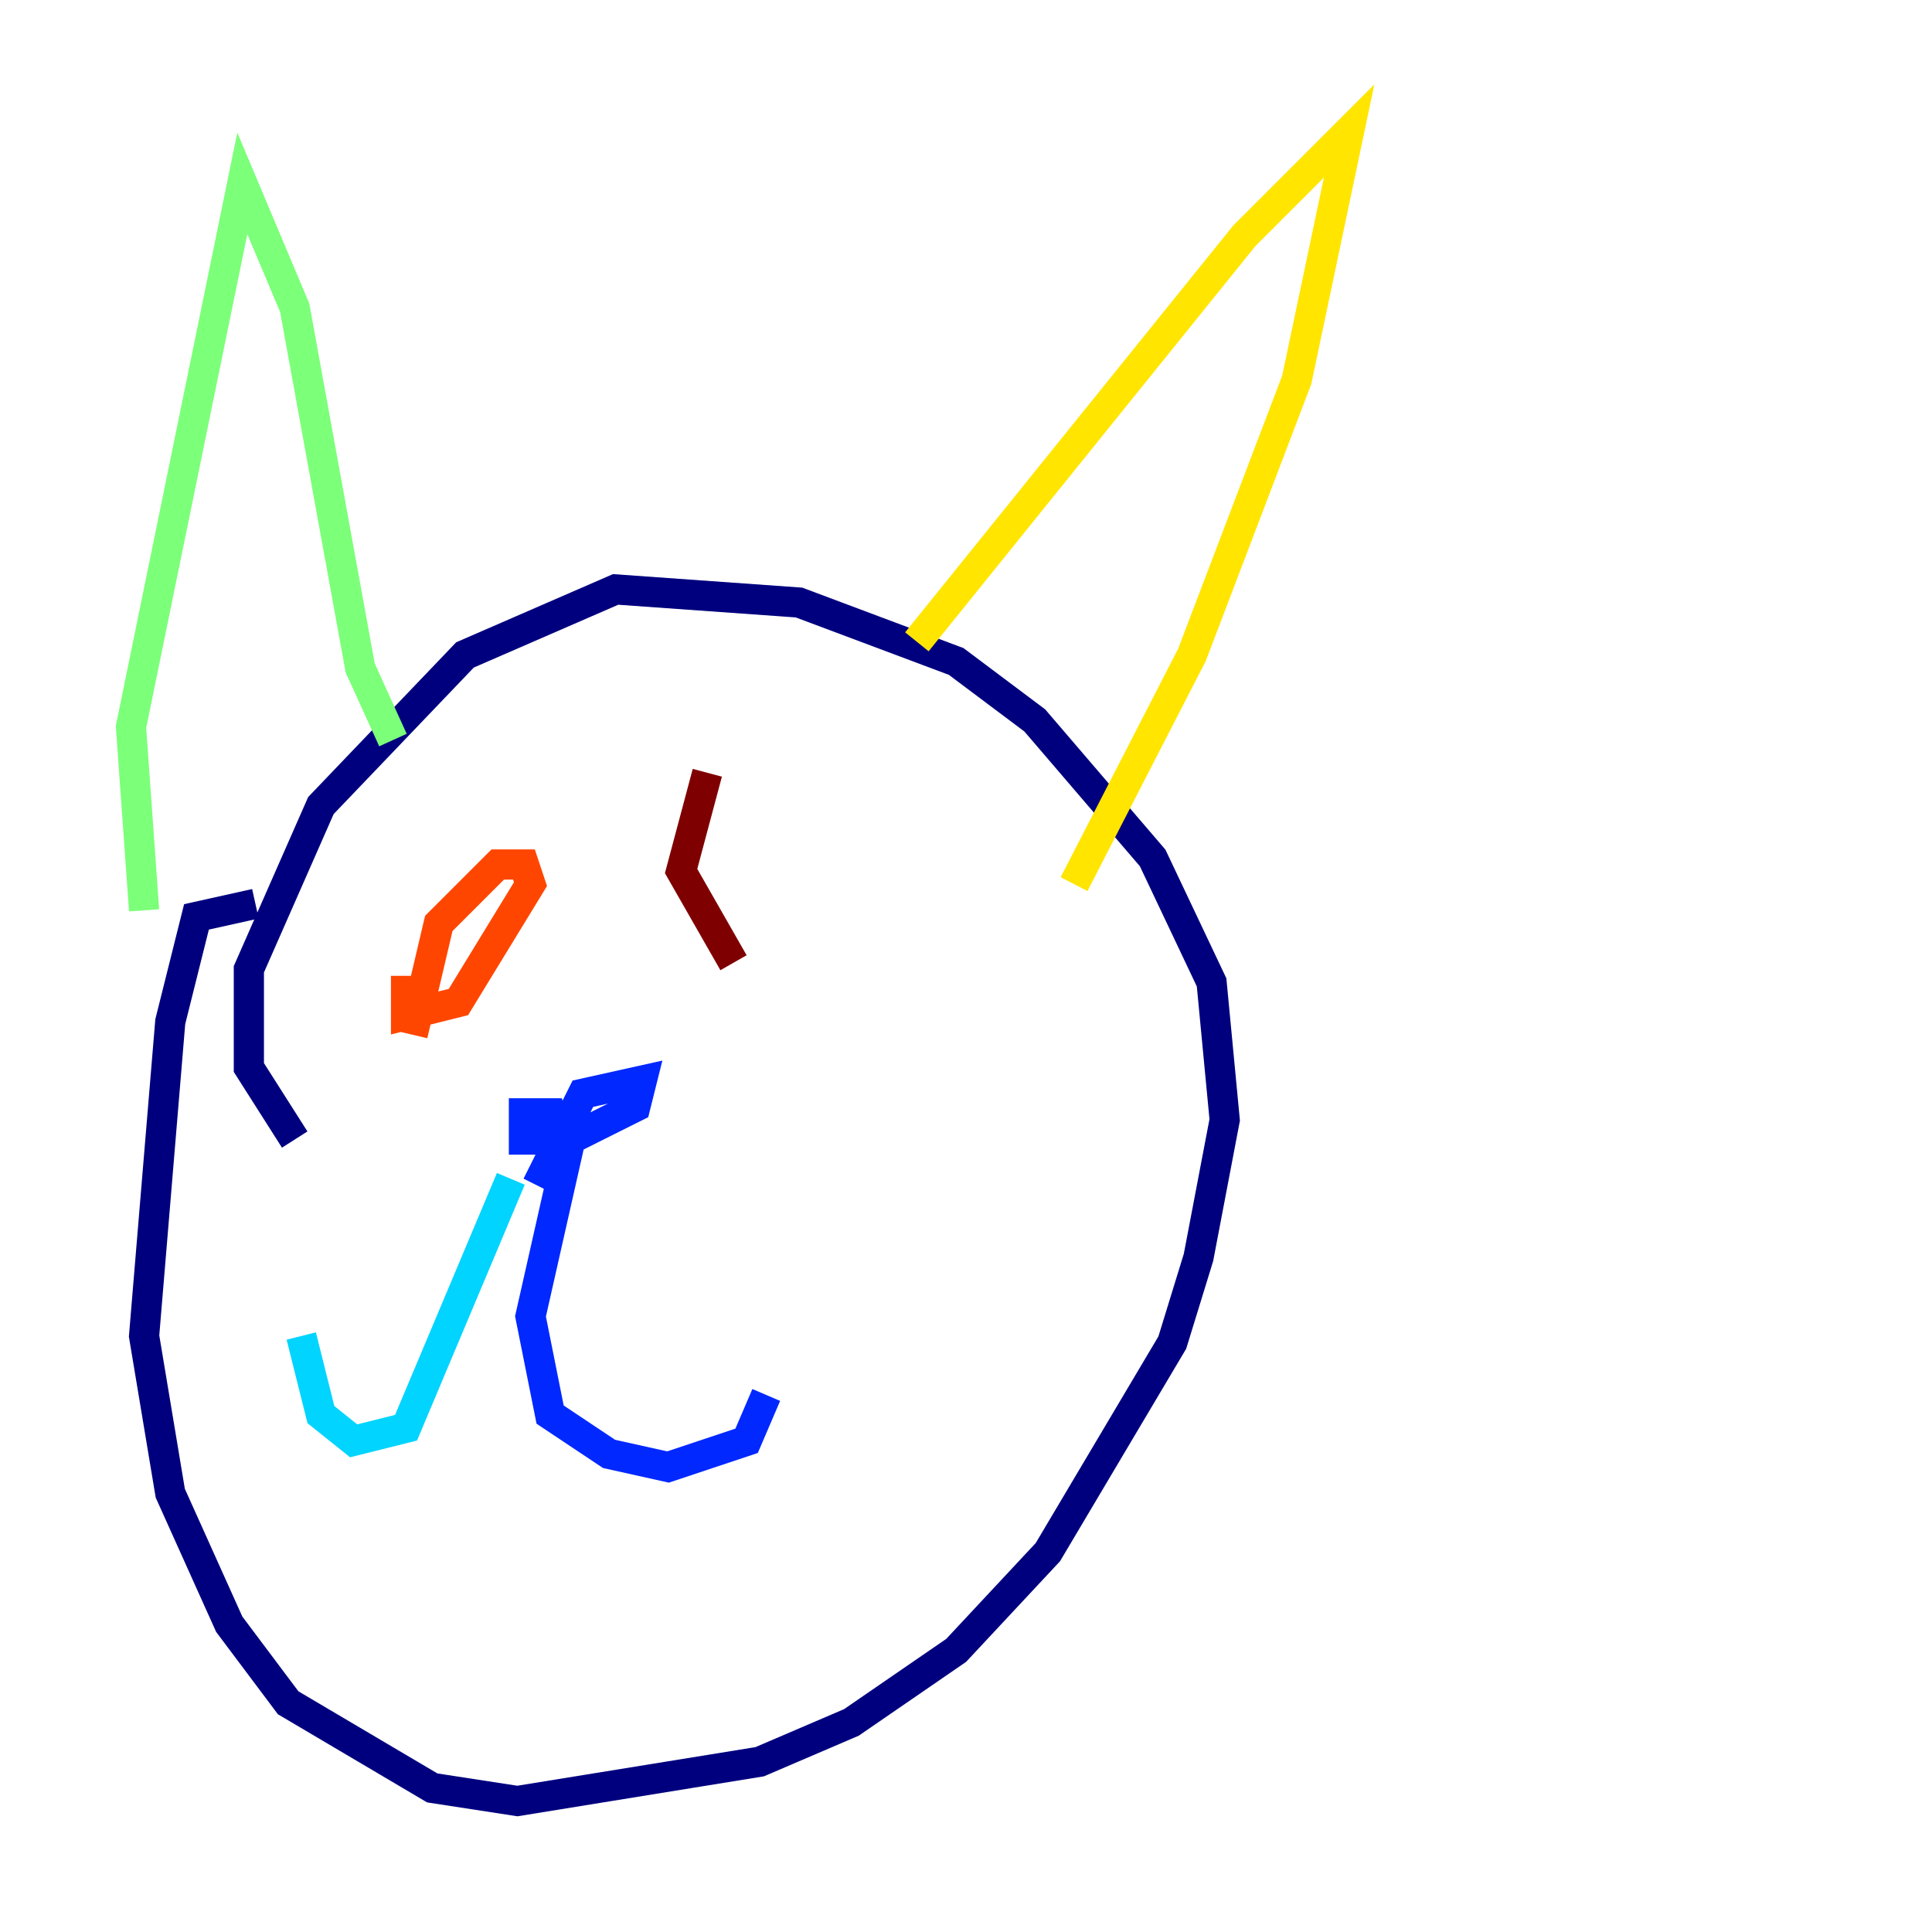 <?xml version="1.0" encoding="utf-8" ?>
<svg baseProfile="tiny" height="128" version="1.2" viewBox="0,0,128,128" width="128" xmlns="http://www.w3.org/2000/svg" xmlns:ev="http://www.w3.org/2001/xml-events" xmlns:xlink="http://www.w3.org/1999/xlink"><defs /><polyline fill="none" points="19.525,75.498 16.488,70.725 16.488,64.217 21.261,53.37 30.807,43.39 40.786,39.051 52.936,39.919 63.349,43.824 68.556,47.729 76.366,56.841 80.271,65.085 81.139,74.197 79.403,83.308 77.668,88.949 69.424,102.834 63.349,109.342 56.407,114.115 50.332,116.719 34.278,119.322 28.637,118.454 19.091,112.814 15.186,107.607 11.281,98.929 9.546,88.515 11.281,67.688 13.017,60.746 16.922,59.878" stroke="#00007f" stroke-width="2" /><polyline fill="none" points="35.58,78.536 38.617,72.461 42.522,71.593 42.088,73.329 37.749,75.498 34.712,75.498 34.712,73.763 36.447,73.763 36.881,75.498 38.183,73.763 35.146,87.214 36.447,93.722 40.352,96.325 44.258,97.193 49.464,95.458 50.766,92.42" stroke="#0028ff" stroke-width="2" /><polyline fill="none" points="33.844,78.102 26.902,94.59 23.43,95.458 21.261,93.722 19.959,88.515" stroke="#00d4ff" stroke-width="2" /><polyline fill="none" points="9.546,60.312 8.678,48.163 16.054,12.149 19.525,20.393 23.864,44.258 26.034,49.031" stroke="#7cff79" stroke-width="2" /><polyline fill="none" points="60.746,42.522 82.441,15.62 89.383,8.678 85.912,25.166 78.969,43.39 71.159,58.576" stroke="#ffe500" stroke-width="2" /><polyline fill="none" points="27.336,68.556 29.071,61.18 32.976,57.275 34.712,57.275 35.146,58.576 30.373,66.386 26.902,67.254 26.902,64.651" stroke="#ff4600" stroke-width="2" /><polyline fill="none" points="48.597,63.783 45.125,57.709 46.861,51.2" stroke="#7f0000" stroke-width="2" /></svg>